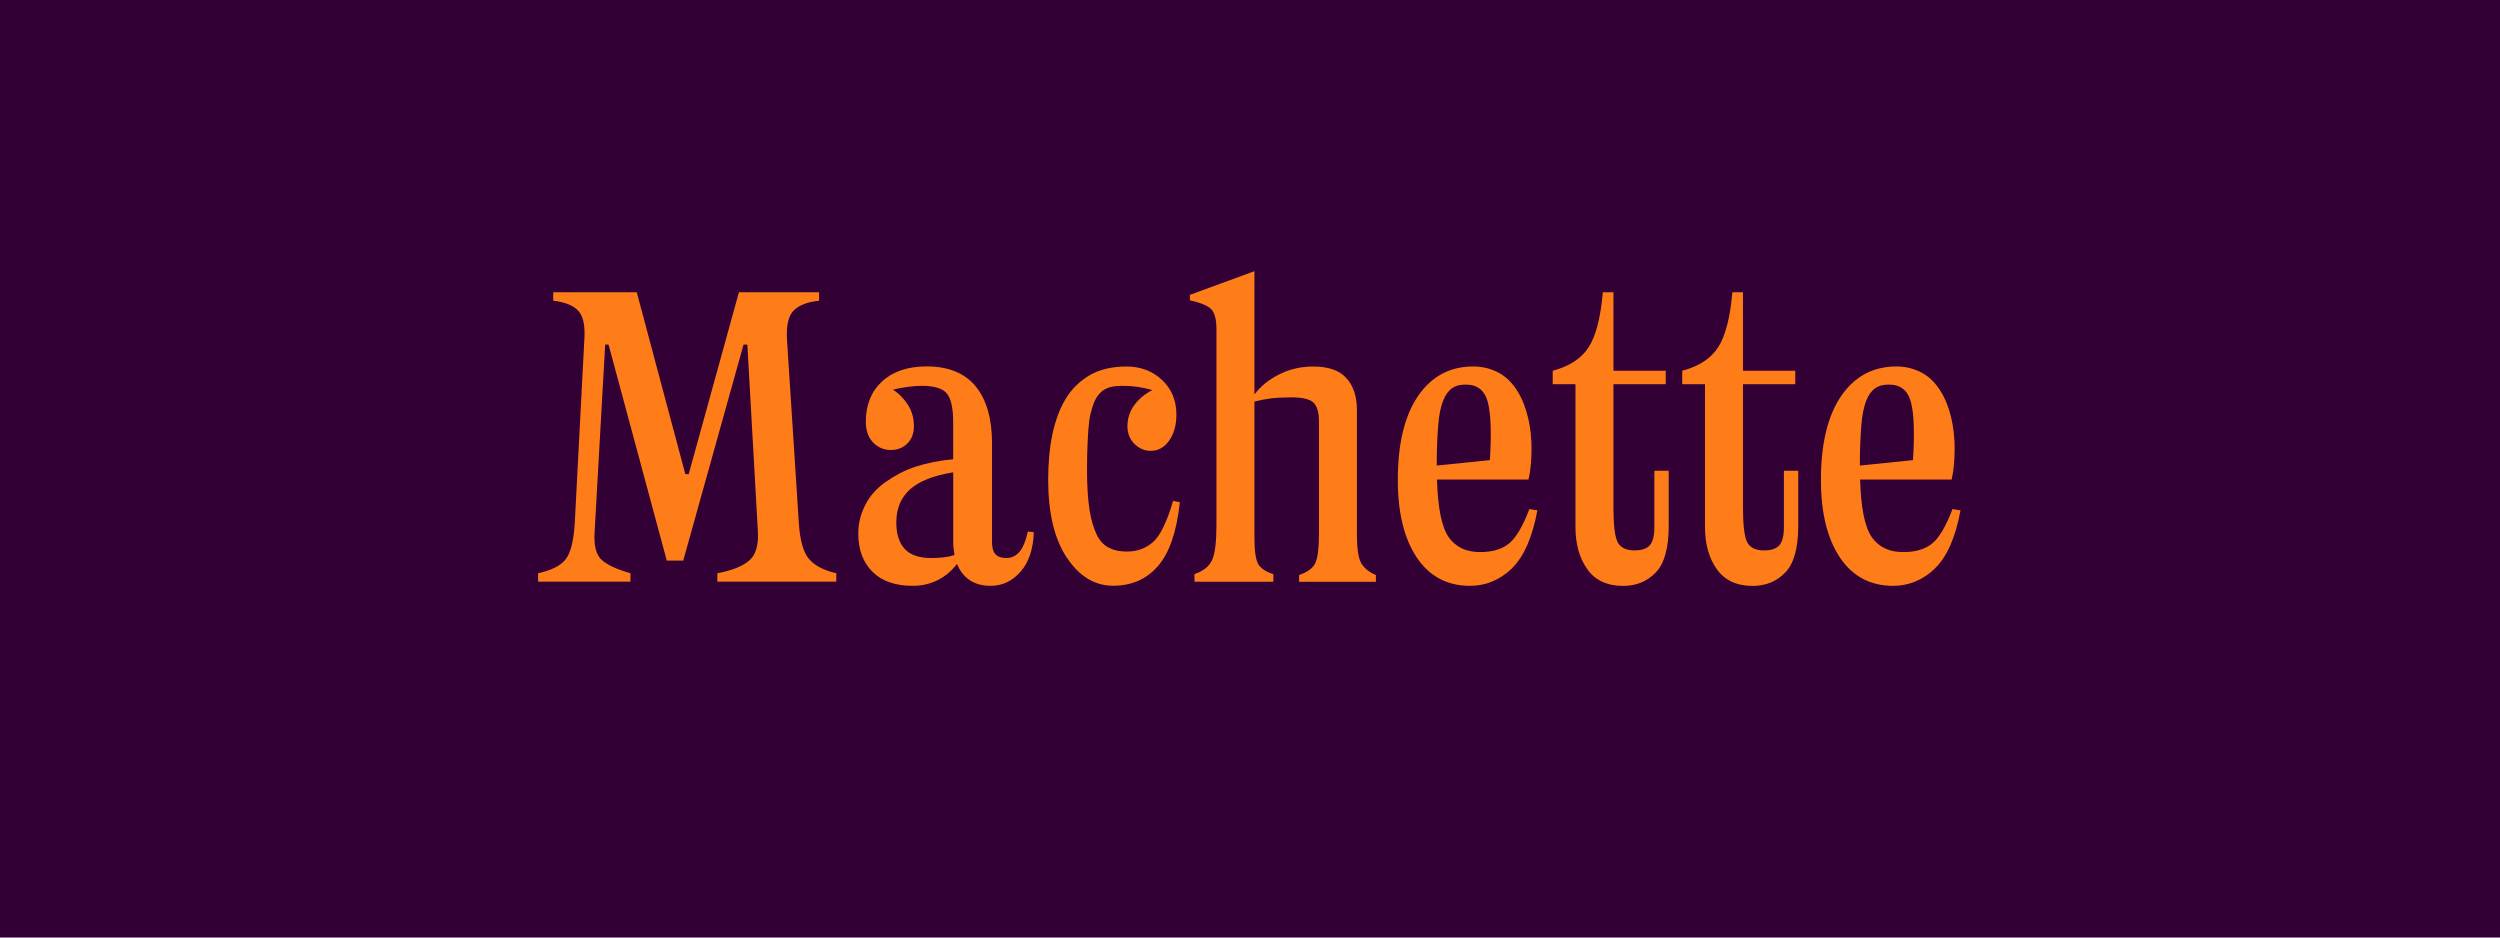 <?xml version="1.0" encoding="UTF-8"?>
<svg id="Layer_1" xmlns="http://www.w3.org/2000/svg" viewBox="0 0 480 180">
  <defs>
    <style>
      .cls-1 {
        fill: #ff7d19;
      }

      .cls-2 {
        fill: #330036;
      }
    </style>
  </defs>
  <rect class="cls-2" x="0" width="480" height="180"/>
  <g>
    <path class="cls-1" d="M103.32,110.06c2.48-.54,4.23-1.4,5.22-2.59,1-1.19,1.61-3.56,1.82-7.13l1.86-35.64c.11-2.54-.35-4.28-1.38-5.22-1.03-.94-2.57-1.52-4.62-1.74v-1.62h16.04l9.32,34.91h.65l9.64-34.91h15.39v1.62c-2.16.22-3.77.82-4.82,1.82-1.05,1-1.5,2.88-1.34,5.63l2.27,35.15c.21,3.4.88,5.74,1.98,7.01,1.11,1.27,2.85,2.17,5.22,2.71v1.62h-22.84v-1.62c2.86-.54,4.91-1.36,6.16-2.47,1.24-1.11,1.78-2.98,1.62-5.63l-2.02-35.8h-.73l-11.58,41.47h-3.16l-11.18-41.47h-.65l-2.03,36.04c-.16,2.65.32,4.44,1.46,5.39,1.13.95,2.94,1.77,5.43,2.47v1.62h-17.74v-1.62Z"/>
    <path class="cls-1" d="M187.31,74.17c2.11,2.54,3.16,6.21,3.16,11.02v18.95c0,1.03.21,1.78.65,2.27.43.49,1.13.73,2.11.73s1.79-.38,2.47-1.13c.67-.76,1.23-2.08,1.66-3.97l1.13.16c-.11,3.24-.96,5.77-2.55,7.57-1.59,1.81-3.5,2.71-5.71,2.71-1.62,0-2.97-.36-4.05-1.09-1.08-.73-1.89-1.77-2.43-3.12-1.03,1.35-2.27,2.39-3.73,3.12s-3.05,1.09-4.78,1.09c-3.35,0-5.93-.9-7.74-2.71-1.81-1.81-2.71-4.25-2.71-7.33,0-1.03.12-2,.36-2.92.24-.92.58-1.79,1.01-2.63.43-.84.97-1.62,1.62-2.35.65-.73,1.39-1.39,2.23-1.98.84-.59,1.74-1.15,2.71-1.66.97-.51,2-.94,3.08-1.3,1.08-.35,2.23-.65,3.44-.89,1.21-.24,2.47-.42,3.77-.53v-7.05c0-2.81-.42-4.68-1.26-5.63-.84-.94-2.42-1.42-4.74-1.42-.81,0-1.71.07-2.71.2-1,.14-1.96.31-2.88.53,1.13.7,2.09,1.66,2.88,2.88.78,1.21,1.17,2.61,1.17,4.17,0,1.35-.42,2.44-1.25,3.28-.84.84-1.9,1.26-3.2,1.26s-2.48-.49-3.4-1.46c-.92-.97-1.38-2.29-1.38-3.97,0-3.24,1.04-5.82,3.12-7.74,2.08-1.92,4.93-2.88,8.55-2.88,4.16,0,7.29,1.27,9.4,3.81ZM173.7,105.4c1.08,1.16,2.78,1.74,5.1,1.74.81,0,1.58-.04,2.31-.12.73-.08,1.44-.23,2.15-.45-.05-.38-.11-.77-.16-1.17-.05-.41-.08-.82-.08-1.26v-13.45c-3.73.59-6.48,1.67-8.26,3.24-1.78,1.57-2.67,3.7-2.67,6.4,0,2.21.54,3.9,1.62,5.06Z"/>
    <path class="cls-1" d="M204.81,107.06c-2.38-3.62-3.56-8.61-3.56-14.98,0-1.57.07-3.08.2-4.54.13-1.46.34-2.83.61-4.13.27-1.3.62-2.52,1.05-3.69.43-1.16.94-2.23,1.54-3.2.59-.97,1.28-1.84,2.07-2.59.78-.76,1.65-1.4,2.59-1.94.94-.54,2-.94,3.16-1.21,1.16-.27,2.42-.41,3.77-.41,2.75,0,5.05.86,6.88,2.59,1.84,1.73,2.75,3.94,2.75,6.64,0,2-.46,3.66-1.38,4.98-.92,1.32-2.11,1.98-3.56,1.98-1.19,0-2.23-.45-3.12-1.34-.89-.89-1.34-2.01-1.34-3.36,0-1.51.43-2.86,1.3-4.05.86-1.19,2.03-2.16,3.48-2.92-.97-.27-1.9-.47-2.79-.61-.89-.13-1.9-.2-3.04-.2-.7,0-1.32.05-1.86.16-.54.11-1.03.28-1.46.53-.43.24-.82.58-1.17,1.01-.35.43-.65.95-.89,1.54-.24.6-.46,1.3-.65,2.11-.19.81-.32,1.74-.4,2.79-.08,1.05-.15,2.23-.2,3.52s-.08,2.75-.08,4.37.04,3,.12,4.29.2,2.46.36,3.48c.16,1.03.36,1.94.61,2.75s.51,1.51.81,2.11c.3.6.65,1.09,1.05,1.5.41.41.85.73,1.34.97.49.24,1.01.42,1.58.53.57.11,1.17.16,1.82.16,1.94,0,3.6-.61,4.98-1.82,1.38-1.21,2.66-3.85,3.85-7.9l1.3.24c-.59,5.62-1.98,9.69-4.17,12.23-2.19,2.54-5.06,3.81-8.63,3.81s-6.53-1.81-8.91-5.43Z"/>
    <path class="cls-1" d="M229.35,110.22c1.73-.59,2.86-1.51,3.4-2.75.54-1.24.81-3.48.81-6.72v-37.5c0-1.83-.31-3.1-.93-3.81-.62-.7-2.01-1.3-4.17-1.78v-1.05l12.39-4.54v23.65c1.19-1.57,2.78-2.85,4.78-3.85,2-1,4.16-1.5,6.48-1.5,2.92,0,5.05.74,6.4,2.23,1.35,1.49,2.02,3.52,2.02,6.12v23.9c0,2.75.28,4.6.85,5.55.57.95,1.5,1.69,2.79,2.23v1.3h-14.74v-1.3c1.62-.54,2.66-1.31,3.12-2.31.46-1,.69-2.82.69-5.47v-21.63c0-1.83-.37-3.08-1.09-3.73-.73-.65-2.15-.97-4.25-.97-1.51,0-2.81.07-3.89.2-1.08.14-2.13.34-3.16.61v26.08c0,2.75.28,4.52.85,5.31.57.78,1.5,1.36,2.79,1.74v1.46h-15.15v-1.46Z"/>
    <path class="cls-1" d="M290.26,109.16c-2.32,2.21-5,3.32-8.02,3.32-4.37,0-7.78-1.81-10.21-5.43-2.43-3.62-3.65-8.59-3.65-14.9,0-6.97,1.3-12.34,3.89-16.12,2.59-3.78,6.13-5.67,10.61-5.67.97,0,1.89.12,2.75.36.86.24,1.65.57,2.35.97.7.41,1.34.91,1.9,1.5.57.59,1.08,1.27,1.54,2.02.46.76.85,1.55,1.17,2.39.32.84.59,1.71.81,2.63.21.92.38,1.88.49,2.88.11,1,.16,2,.16,3s-.04,2-.12,3c-.08,1-.23,1.98-.45,2.96h-17.58c.16,5.51.92,9.21,2.27,11.1,1.35,1.89,3.35,2.83,5.99,2.83,2.38,0,4.24-.55,5.59-1.66,1.35-1.11,2.64-3.31,3.89-6.6l1.54.24c-.97,5.24-2.62,8.96-4.94,11.18ZM279.97,74.01c-.43.11-.82.28-1.17.53-.35.24-.68.57-.97.97s-.55.89-.77,1.46-.4,1.24-.57,2.02c-.16.78-.28,1.69-.36,2.71-.08,1.03-.15,2.17-.2,3.44-.05,1.27-.08,2.69-.08,4.25l10.21-1.05c.32-5.18.19-8.9-.4-11.14-.6-2.24-2-3.36-4.21-3.36-.54,0-1.03.05-1.46.16Z"/>
    <path class="cls-1" d="M305.04,66.64c1.38-2.16,2.28-5.67,2.71-10.53h2.03v15.07h10.04v2.59h-10.04v23.65c0,3.4.27,5.63.81,6.68.54,1.05,1.62,1.58,3.24,1.58,1.35,0,2.32-.32,2.92-.97.59-.65.89-1.84.89-3.56v-10.77h2.75v10.61c0,4.21-.82,7.18-2.47,8.91-1.65,1.73-3.74,2.59-6.28,2.59-3.08,0-5.37-1.07-6.88-3.2-1.51-2.13-2.27-4.82-2.27-8.06v-27.46h-4.37v-2.59c3.24-.86,5.55-2.38,6.92-4.54Z"/>
    <path class="cls-1" d="M329.91,66.64c1.38-2.16,2.28-5.67,2.71-10.53h2.03v15.07h10.04v2.59h-10.04v23.65c0,3.4.27,5.63.81,6.68.54,1.05,1.62,1.58,3.24,1.58,1.35,0,2.32-.32,2.92-.97.59-.65.89-1.84.89-3.56v-10.77h2.75v10.61c0,4.21-.82,7.18-2.47,8.91-1.65,1.73-3.74,2.59-6.28,2.59-3.08,0-5.37-1.07-6.88-3.2-1.51-2.13-2.27-4.82-2.27-8.06v-27.46h-4.37v-2.59c3.24-.86,5.55-2.38,6.92-4.54Z"/>
    <path class="cls-1" d="M371.5,109.16c-2.32,2.21-5,3.32-8.02,3.32-4.37,0-7.78-1.81-10.21-5.43-2.43-3.62-3.65-8.59-3.65-14.9,0-6.97,1.3-12.34,3.89-16.12,2.59-3.78,6.13-5.67,10.61-5.67.97,0,1.89.12,2.75.36.86.24,1.65.57,2.35.97.7.41,1.34.91,1.9,1.5.57.59,1.08,1.27,1.54,2.02.46.76.85,1.55,1.17,2.39.32.84.59,1.71.81,2.63.21.92.38,1.88.49,2.88.11,1,.16,2,.16,3s-.04,2-.12,3c-.08,1-.23,1.98-.45,2.96h-17.58c.16,5.51.92,9.21,2.27,11.1,1.35,1.89,3.35,2.83,5.99,2.83,2.38,0,4.24-.55,5.59-1.66,1.35-1.11,2.64-3.31,3.89-6.6l1.54.24c-.97,5.24-2.62,8.96-4.94,11.18ZM361.21,74.01c-.43.11-.82.28-1.17.53-.35.24-.68.57-.97.97s-.55.89-.77,1.46-.4,1.24-.57,2.02c-.16.78-.28,1.69-.36,2.71-.08,1.03-.15,2.17-.2,3.44-.05,1.27-.08,2.69-.08,4.25l10.21-1.05c.32-5.18.19-8.9-.4-11.14-.6-2.24-2-3.36-4.21-3.36-.54,0-1.03.05-1.46.16Z"/>
  </g>
</svg>